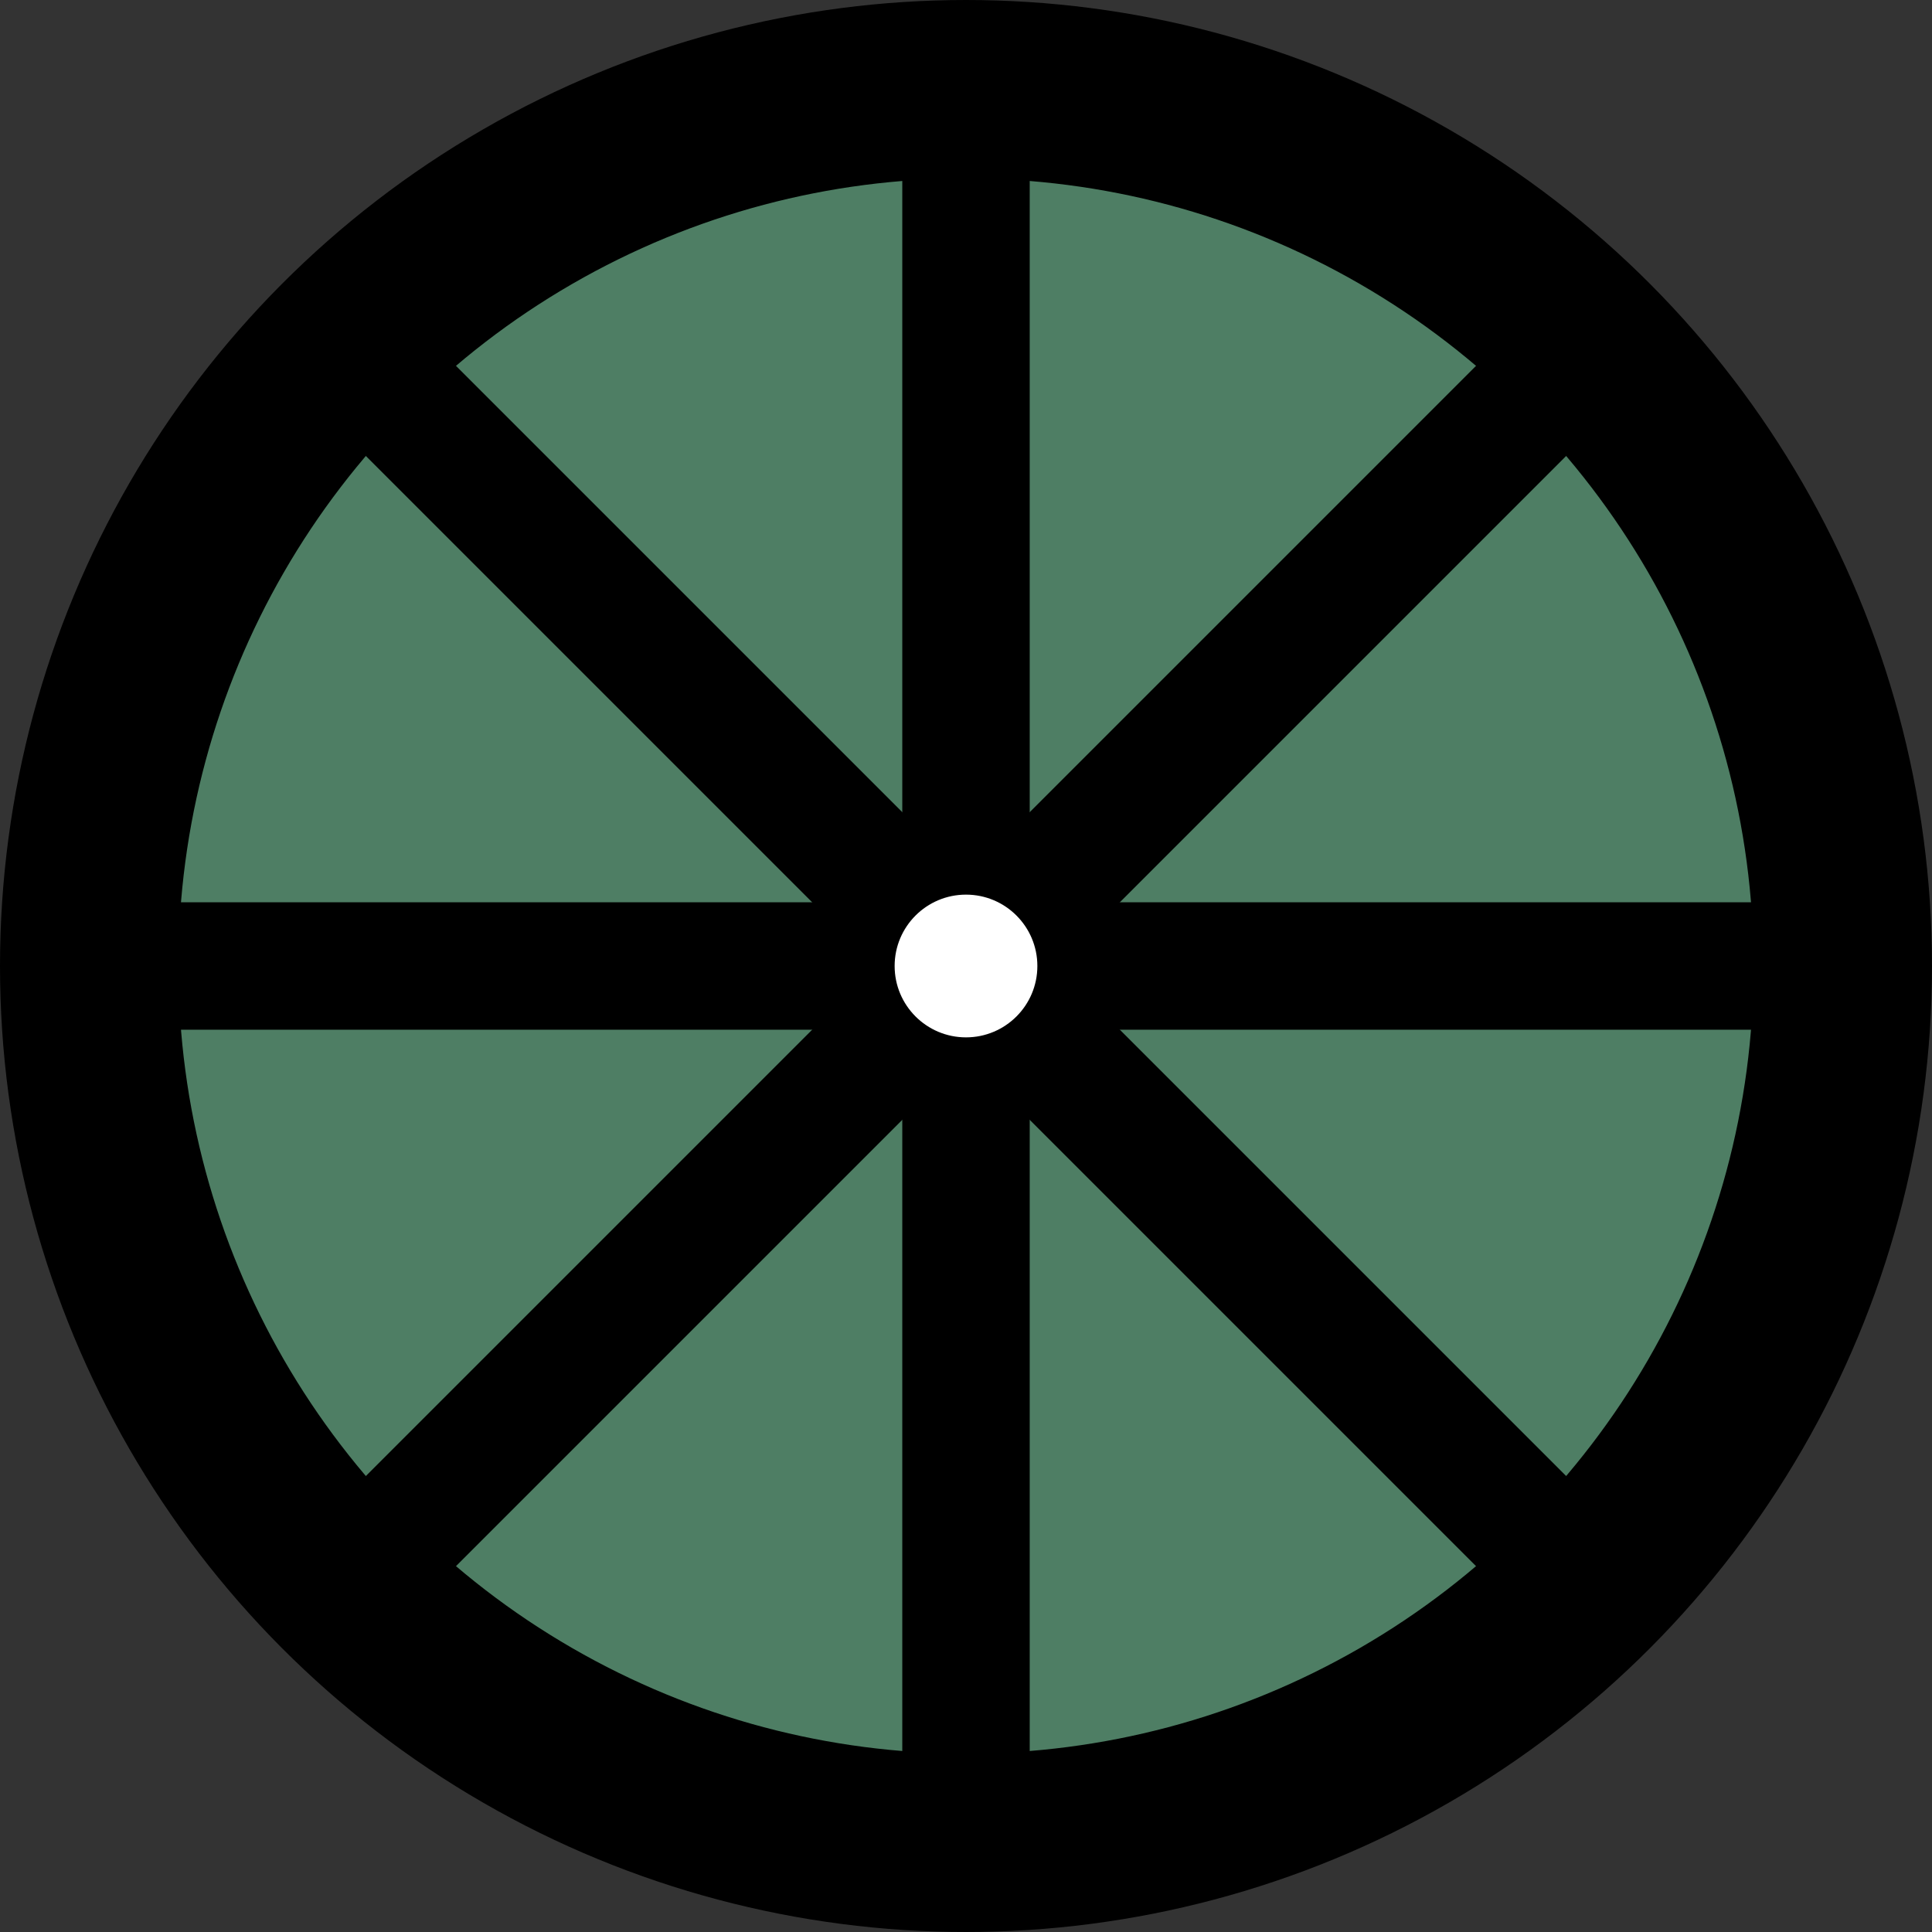<?xml version="1.0" encoding="utf-8"?>
<!-- Generator: Adobe Illustrator 19.0.0, SVG Export Plug-In . SVG Version: 6.00 Build 0)  -->
<svg version="1.1" id="Capa_1" xmlns="http://www.w3.org/2000/svg" xmlns:xlink="http://www.w3.org/1999/xlink" x="0px" y="0px"
	 viewBox="0 0 379 379" style="enable-background:new 0 0 379 379;" xml:space="preserve">
<rect x="0" y="0" width="379" height="379" fill="#333333" stroke="none"/>
<style type="text/css">
	.st0{fill:#4e7e64;stroke:#000000;stroke-width:35;stroke-miterlimit:10;}
	.st1{fill:none;stroke:#000000;stroke-width:25;stroke-miterlimit:10;}
	.st2{fill:#FFFFFF;}
</style>
<circle id="XMLID_1_" class="st0" cx="189.5" cy="189.5" r="172"/>
<line id="XMLID_2_" class="st1" x1="189.5" y1="17.5" x2="189.5" y2="361.5"/>
<line id="XMLID_5_" class="st1" x1="67.9" y1="67.9" x2="311.1" y2="311.1"/>
<line id="XMLID_4_" class="st1" x1="311.1" y1="67.9" x2="67.9" y2="311.1"/>
<line id="XMLID_3_" class="st1" x1="361.5" y1="189.5" x2="17.5" y2="189.5"/>
<circle id="XMLID_6_" class="st2" cx="189.5" cy="189.5" r="14"/>
</svg>
